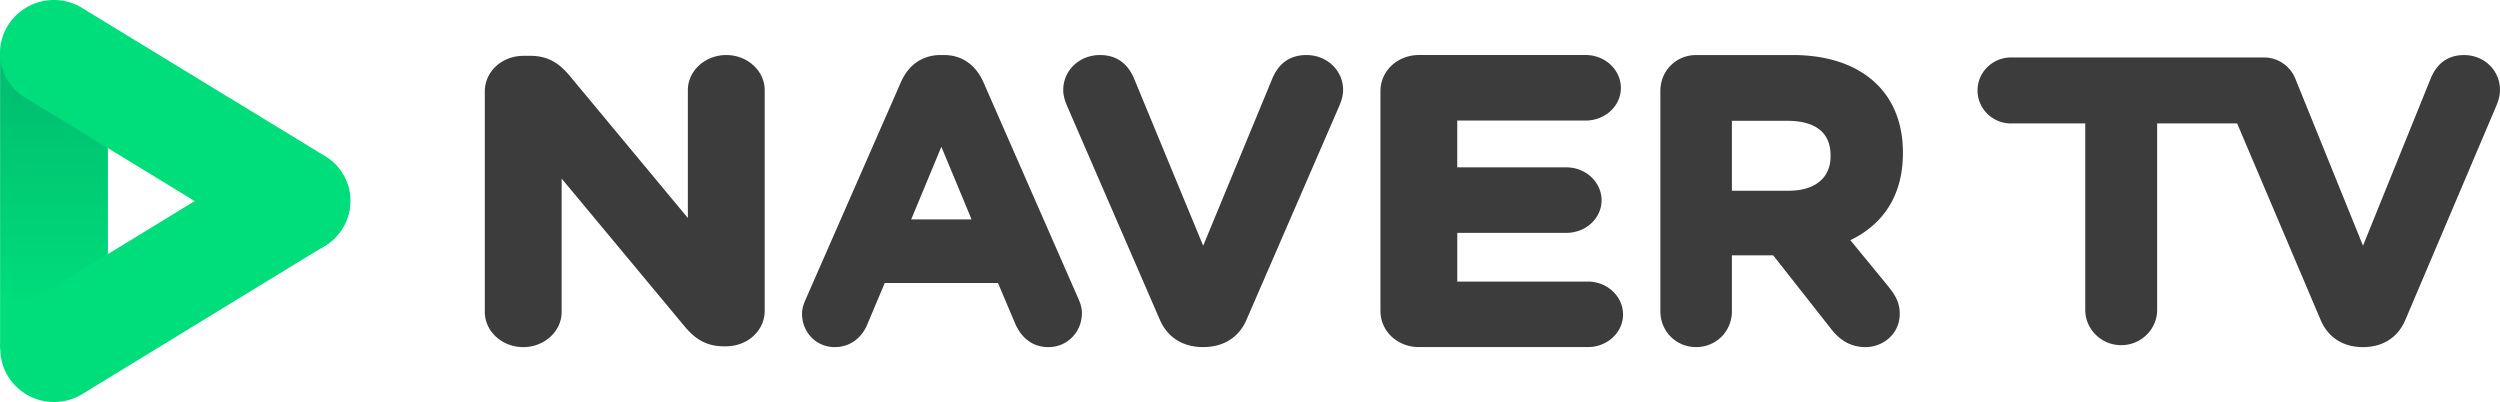<?xml version="1.0" encoding="UTF-8" standalone="no"?>
<svg
   xmlns:dc="http://purl.org/dc/elements/1.1/"
   xmlns:cc="http://creativecommons.org/ns#"
   xmlns:rdf="http://www.w3.org/1999/02/22-rdf-syntax-ns#"
   xmlns:svg="http://www.w3.org/2000/svg"
   xmlns="http://www.w3.org/2000/svg"
   xmlns:sodipodi="http://sodipodi.sourceforge.net/DTD/sodipodi-0.dtd"
   xmlns:inkscape="http://www.inkscape.org/namespaces/inkscape"
   width="420.293"
   height="67.625"
   viewBox="0 0 111.203 17.892"
   version="1.1"
   id="svg198">
  <defs
     id="defs192">
    <linearGradient
       id="a-5"
       x1="7.309"
       x2="7.309"
       y1="10.192"
       y2="2.505"
       gradientTransform="scale(0.605,1.653)"
       gradientUnits="userSpaceOnUse">
      <stop
         offset="0%"
         stop-color="#00de7b"
         id="stop102" />
      <stop
         offset="100%"
         stop-color="#00ba6e"
         id="stop104" />
    </linearGradient>
  </defs>
  <g
     inkscape:groupmode="layer"
     id="layer1">
    <g
       fill-rule="nonzero"
       fill="none"
       id="g115"
       transform="matrix(0.132,0,0,0.132,-1.147,0)">
      <path
         fill="url(#a)"
         d="M 1.809,4.388 H 7.037 V 18.666 H 1.809 Z"
         transform="matrix(6.948,0,0,6.948,-3.844,-12.081)"
         id="path109"
         style="fill:url(#a-5)" />
      <path
         fill="#00de7b"
         d="M 123.886,58.388 A 17.523,17.523 0 0 1 118.257,82.776 L 36.421,132.79 a 18.232,18.232 0 0 1 -24.875,-5.739 17.523,17.523 0 0 1 5.628,-24.388 L 99.011,52.642 a 18.232,18.232 0 0 1 24.875,5.746 z"
         id="path111" />
      <path
         fill="#00de7b"
         d="M 11.435,8.444 A 18.267,18.267 0 0 1 36.345,2.67 L 118.369,52.697 a 17.551,17.551 0 0 1 5.663,24.416 18.267,18.267 0 0 1 -24.909,5.774 L 17.098,32.86 A 17.551,17.551 0 0 1 11.435,8.444 Z"
         id="path113" />
    </g>
    <path
       d="M 30.597,4.014 V 9.696 L 25.334,3.364 C 24.946,2.906 24.467,2.483 23.601,2.483 H 23.293 c -0.969,0 -1.728,0.696 -1.728,1.583 v 9.808 c 0,0.863 0.766,1.566 1.708,1.566 0.942,0 1.71,-0.702 1.71,-1.566 V 7.944 l 5.474,6.58 c 0.388,0.457 0.867,0.88 1.734,0.88 h 0.096 c 0.969,0 1.728,-0.696 1.728,-1.583 V 4.014 c 0,-0.863 -0.767,-1.566 -1.71,-1.566 -0.942,0 -1.709,0.702 -1.709,1.566 z M 43.217,9.759 H 40.531 L 41.873,6.528 Z M 43.74,3.649 C 43.397,2.875 42.778,2.448 41.994,2.448 h -0.156 c -0.794,0 -1.42,0.427 -1.763,1.202 l -4.225,9.635 c -0.087,0.194 -0.175,0.424 -0.175,0.67 0,0.833 0.638,1.485 1.453,1.485 0.637,0 1.173,-0.364 1.436,-0.977 l 0.79,-1.874 h 5.038 l 0.757,1.789 c 0.301,0.695 0.815,1.062 1.487,1.062 0.835,0 1.489,-0.668 1.489,-1.52 0,-0.193 -0.051,-0.395 -0.158,-0.633 L 43.741,3.649 Z m 26.889,8.876 h -5.808 v -2.167 h 4.854 c 0.863,0 1.565,-0.65 1.565,-1.448 0,-0.809 -0.702,-1.466 -1.565,-1.466 H 64.82 V 5.362 h 5.713 c 0.863,0 1.566,-0.649 1.566,-1.448 0,-0.809 -0.703,-1.467 -1.566,-1.467 h -7.411 c -0.964,0 -1.718,0.707 -1.718,1.61 v 9.772 c 0,0.903 0.754,1.61 1.718,1.61 h 7.507 c 0.863,0 1.566,-0.65 1.566,-1.448 0,-0.809 -0.702,-1.467 -1.566,-1.467 M 81.426,6.92 v 0.036 c 0,0.956 -0.695,1.527 -1.859,1.527 H 77.037 V 5.374 h 2.478 c 0.872,0 1.912,0.268 1.912,1.546 m 3.217,-0.106 v -0.036 c 0,-1.223 -0.39,-2.262 -1.129,-3.002 C 82.65,2.907 81.346,2.448 79.745,2.448 h -4.299 c -0.892,0 -1.591,0.701 -1.591,1.597 v 9.798 c 0,0.895 0.699,1.596 1.591,1.596 0.892,0 1.591,-0.701 1.591,-1.597 v -2.485 h 1.836 l 2.585,3.285 c 0.418,0.537 0.918,0.798 1.524,0.798 0.747,0 1.521,-0.557 1.521,-1.49 0,-0.521 -0.233,-0.86 -0.495,-1.193 l -1.702,-2.074 C 83.838,9.944 84.644,8.613 84.644,6.815 M 56.577,3.535 53.519,10.93 50.463,3.538 C 50.173,2.814 49.655,2.448 48.927,2.448 c -0.915,0 -1.633,0.683 -1.633,1.556 0,0.277 0.092,0.526 0.182,0.734 l 4.12,9.496 c 0.34,0.777 1.022,1.205 1.923,1.205 0.9,0 1.583,-0.428 1.923,-1.206 l 4.12,-9.496 c 0.089,-0.207 0.181,-0.456 0.181,-0.734 0,-0.872 -0.717,-1.555 -1.632,-1.555 -0.73,0 -1.246,0.367 -1.535,1.087 z M 89.455,5.49 h 3.3 v 8.291 c 0,0.868 0.716,1.572 1.599,1.572 0.883,0 1.599,-0.704 1.599,-1.572 V 5.49 h 3.558 l 3.715,8.745 c 0.332,0.777 1,1.205 1.883,1.205 0.881,0 1.55,-0.428 1.882,-1.206 l 4.035,-9.496 c 0.087,-0.207 0.177,-0.456 0.177,-0.734 0,-0.872 -0.702,-1.555 -1.599,-1.555 -0.714,0 -1.221,0.367 -1.502,1.087 l -2.993,7.393 -3.013,-7.439 A 1.507,1.507 0 0 0 100.697,2.555 H 89.455 c -0.824,0 -1.492,0.657 -1.492,1.469 0,0.81 0.668,1.467 1.492,1.467"
       fill="#3c3c3c"
       fill-rule="evenodd"
       id="path161"
       style="fill:#3c3c3c;stroke-width:0.662" />
  </g>
</svg>